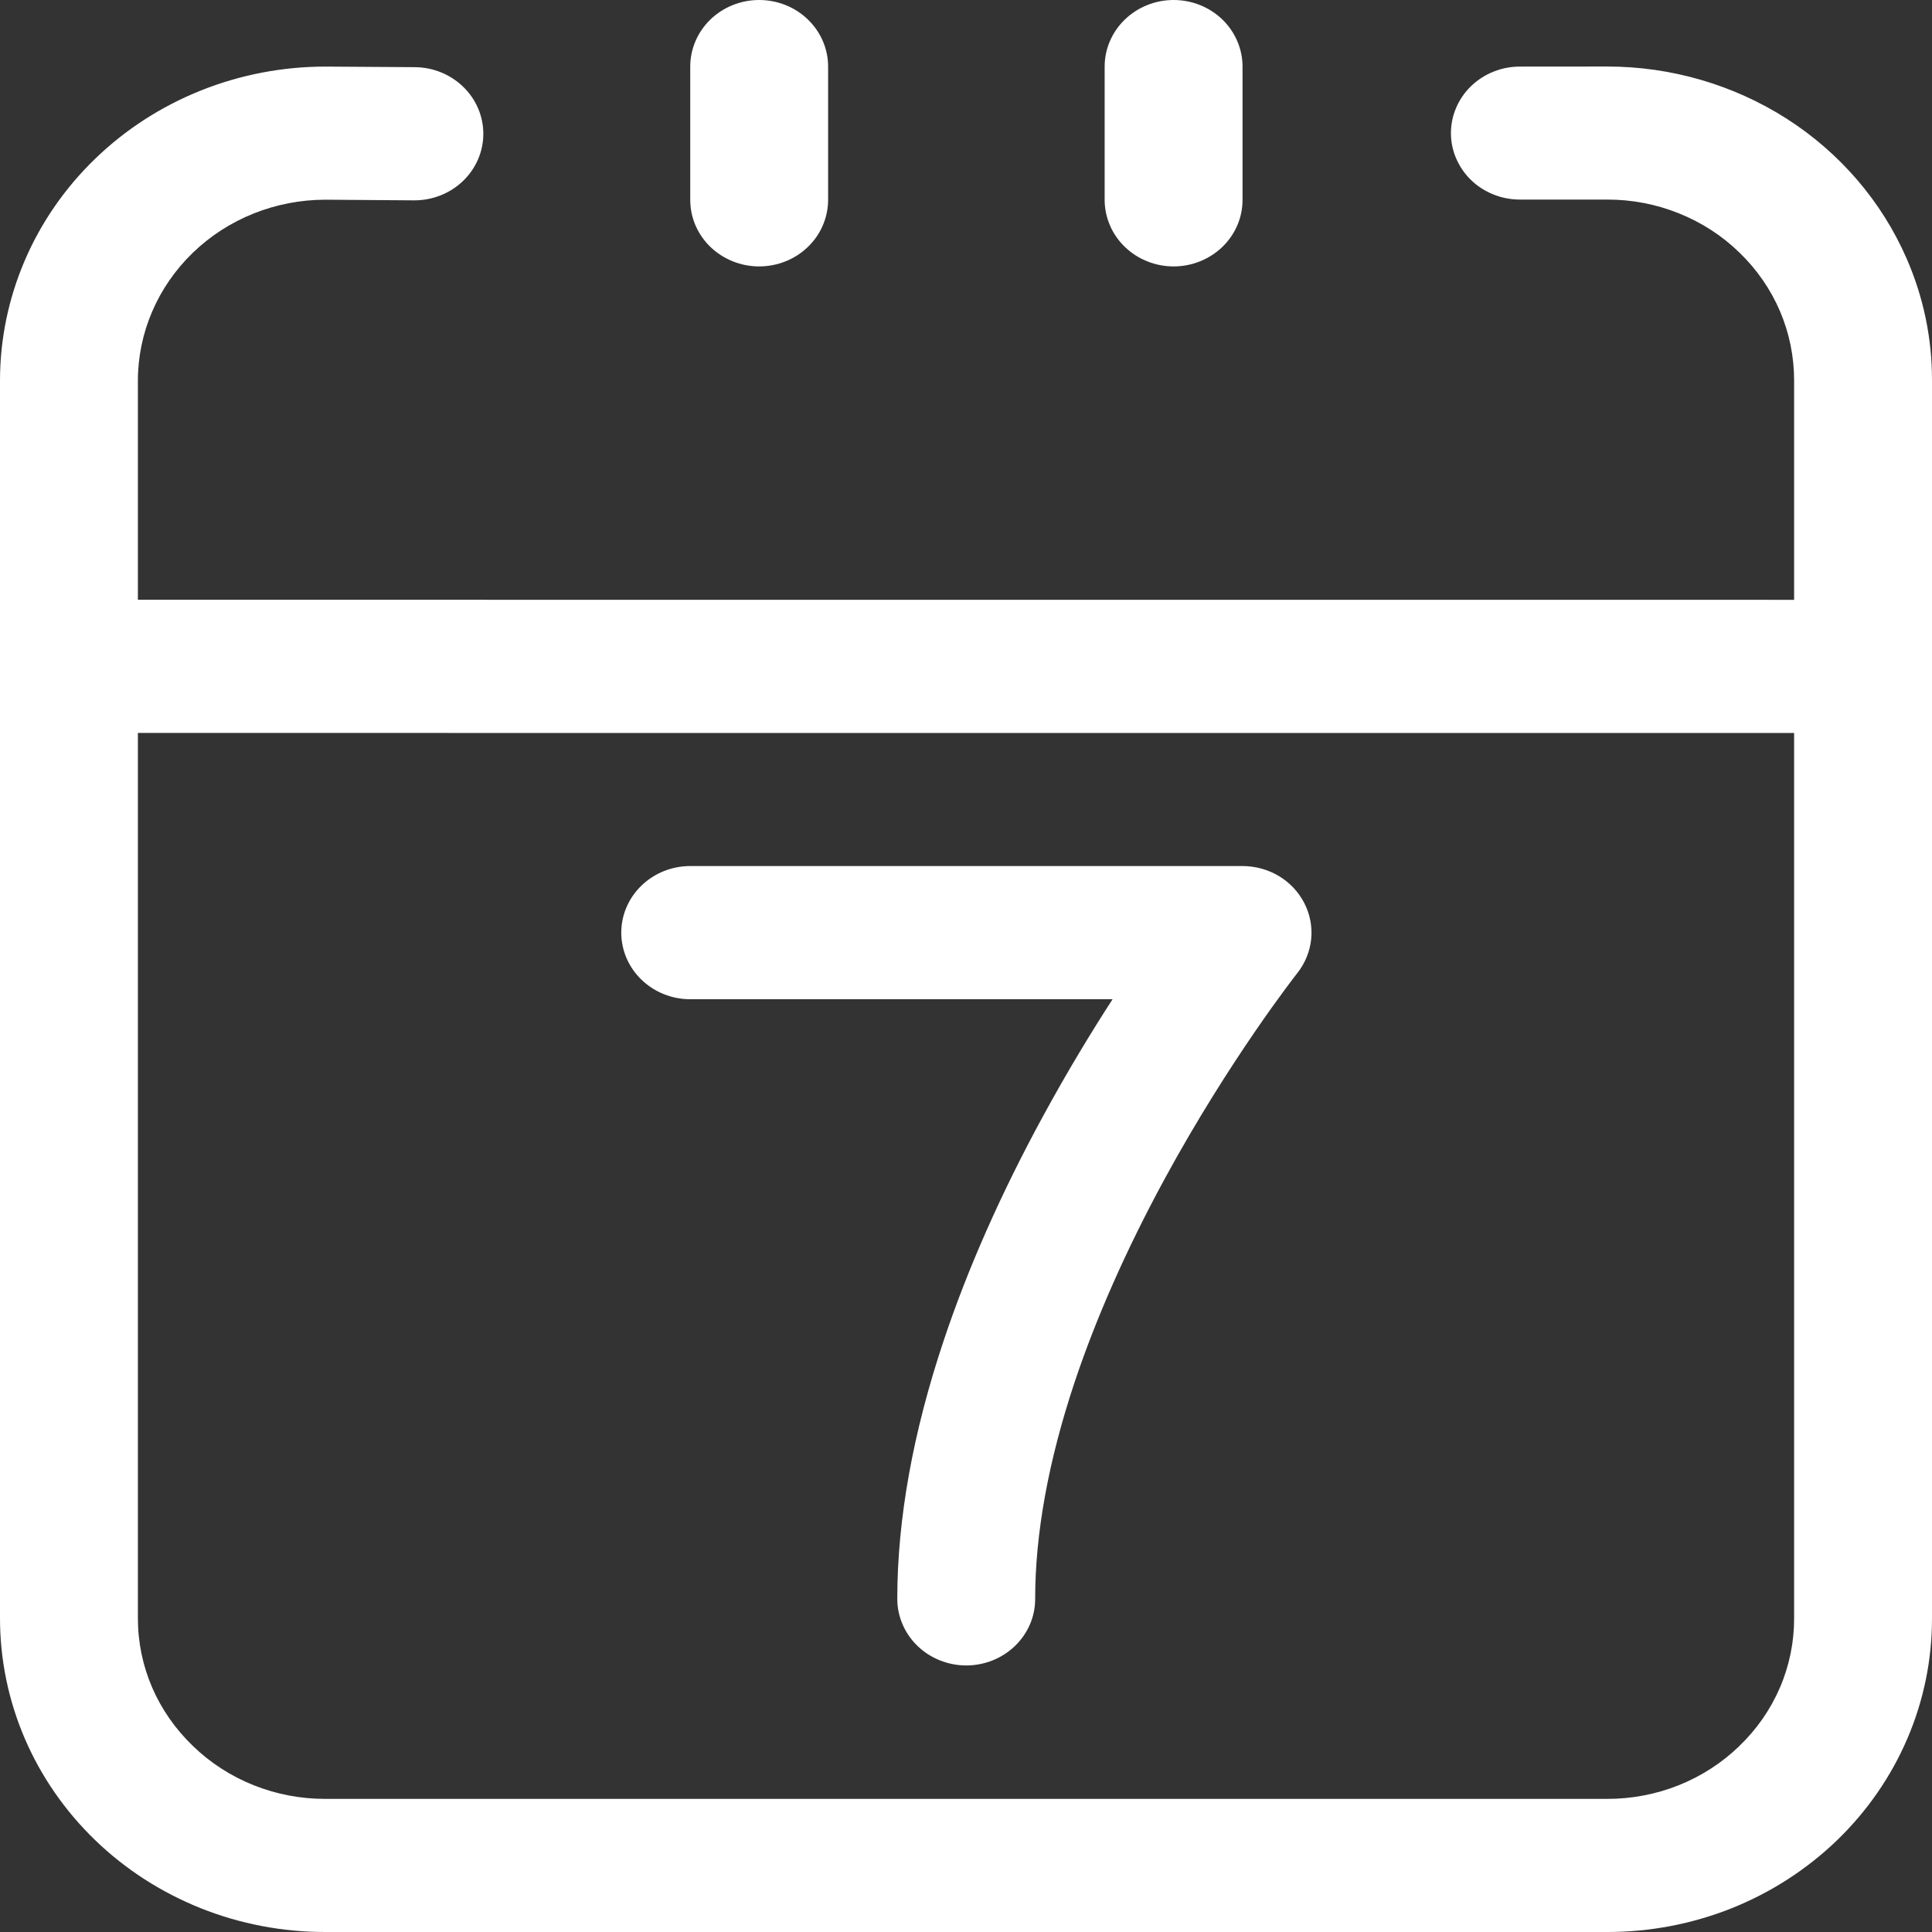 <svg width="30" height="30" viewBox="0 0 30 30" fill="none" xmlns="http://www.w3.org/2000/svg">
<rect x="0" y="0" width="30" height="30" fill="#333333" stroke="none"/>
<path d="M29.605 4.012C29.219 3.128 28.572 2.374 27.745 1.844C26.917 1.315 25.946 1.032 24.953 1.033L23.61 1.034C23.469 1.033 23.329 1.058 23.198 1.11C23.067 1.161 22.948 1.237 22.847 1.333C22.747 1.429 22.667 1.543 22.613 1.669C22.558 1.795 22.53 1.93 22.53 2.067C22.53 2.203 22.558 2.339 22.613 2.464C22.668 2.59 22.747 2.705 22.848 2.801C22.948 2.897 23.068 2.972 23.199 3.023C23.33 3.075 23.47 3.1 23.611 3.099H24.955C25.337 3.098 25.715 3.17 26.068 3.312C26.421 3.453 26.741 3.66 27.01 3.922C27.559 4.454 27.859 5.16 27.859 5.91V9.314L2.145 9.313L2.141 9.312V5.91C2.142 5.166 2.449 4.452 2.994 3.925C3.539 3.398 4.279 3.102 5.05 3.101L6.423 3.111H6.431C6.715 3.112 6.988 3.004 7.189 2.811C7.391 2.617 7.504 2.355 7.505 2.081C7.506 1.807 7.394 1.543 7.194 1.349C6.994 1.154 6.722 1.044 6.439 1.043L5.061 1.034H5.053C4.39 1.034 3.733 1.16 3.12 1.405C2.507 1.65 1.95 2.009 1.481 2.462C1.012 2.914 0.639 3.452 0.385 4.044C0.131 4.636 0 5.27 4.73712e-07 5.91V25.127C-0 25.768 0.13 26.402 0.384 26.994C0.638 27.586 1.011 28.123 1.48 28.576C1.949 29.029 2.507 29.387 3.12 29.632C3.733 29.876 4.39 30.001 5.054 30H24.954C25.617 30.001 26.274 29.876 26.887 29.632C27.5 29.387 28.056 29.028 28.525 28.576C28.994 28.123 29.366 27.585 29.619 26.993C29.872 26.402 30.001 25.767 30 25.127V5.91C30.002 5.258 29.868 4.613 29.605 4.012ZM27.009 27.112C26.74 27.373 26.42 27.58 26.067 27.721C25.714 27.862 25.336 27.934 24.954 27.933H5.054C4.671 27.934 4.292 27.862 3.939 27.721C3.586 27.58 3.265 27.373 2.995 27.111C2.445 26.581 2.141 25.877 2.141 25.127V11.381H2.145L27.859 11.382V25.127C27.86 25.496 27.786 25.861 27.64 26.202C27.494 26.542 27.28 26.852 27.009 27.111V27.112Z" fill="white"/>
<path d="M11.788 4.137C11.929 4.137 12.068 4.11 12.198 4.058C12.328 4.006 12.446 3.93 12.545 3.834C12.645 3.738 12.724 3.624 12.777 3.499C12.831 3.373 12.859 3.239 12.859 3.103V1.034C12.859 0.76 12.746 0.497 12.545 0.303C12.345 0.109 12.072 0 11.788 0C11.504 0 11.232 0.109 11.031 0.303C10.831 0.497 10.718 0.76 10.718 1.034V3.103C10.718 3.239 10.745 3.373 10.799 3.499C10.853 3.624 10.932 3.738 11.031 3.834C11.131 3.93 11.249 4.006 11.379 4.058C11.508 4.11 11.648 4.137 11.788 4.137ZM18.224 4.137C18.364 4.137 18.504 4.11 18.633 4.058C18.763 4.006 18.881 3.93 18.981 3.834C19.08 3.738 19.159 3.624 19.213 3.499C19.267 3.373 19.294 3.239 19.294 3.103V1.034C19.294 0.76 19.181 0.497 18.981 0.303C18.78 0.109 18.508 0 18.224 0C17.94 0 17.668 0.109 17.467 0.303C17.266 0.497 17.153 0.76 17.153 1.034V3.103C17.153 3.239 17.181 3.373 17.235 3.499C17.288 3.624 17.367 3.738 17.467 3.834C17.566 3.93 17.684 4.006 17.814 4.058C17.944 4.11 18.083 4.137 18.224 4.137ZM19.294 13.448H10.718C10.434 13.448 10.162 13.557 9.961 13.751C9.76 13.945 9.647 14.208 9.647 14.482C9.647 14.756 9.76 15.019 9.961 15.213C10.162 15.407 10.434 15.516 10.718 15.516H17.276C16.945 16.027 16.574 16.638 16.202 17.321C15.55 18.517 15.03 19.69 14.656 20.809C14.176 22.241 13.933 23.593 13.933 24.827C13.933 24.963 13.961 25.098 14.015 25.223C14.069 25.348 14.147 25.462 14.247 25.558C14.346 25.654 14.464 25.73 14.594 25.782C14.724 25.834 14.863 25.861 15.004 25.861C15.144 25.861 15.284 25.834 15.414 25.782C15.543 25.73 15.661 25.654 15.761 25.558C15.86 25.462 15.939 25.348 15.993 25.223C16.047 25.098 16.074 24.963 16.074 24.827C16.074 23.814 16.28 22.683 16.686 21.464C17.021 20.462 17.489 19.403 18.079 18.316C19.098 16.44 20.134 15.124 20.144 15.111C20.265 14.958 20.34 14.775 20.36 14.583C20.379 14.391 20.343 14.198 20.254 14.025C20.166 13.852 20.029 13.706 19.86 13.604C19.69 13.502 19.494 13.448 19.294 13.448Z" fill="white"/>
</svg>
